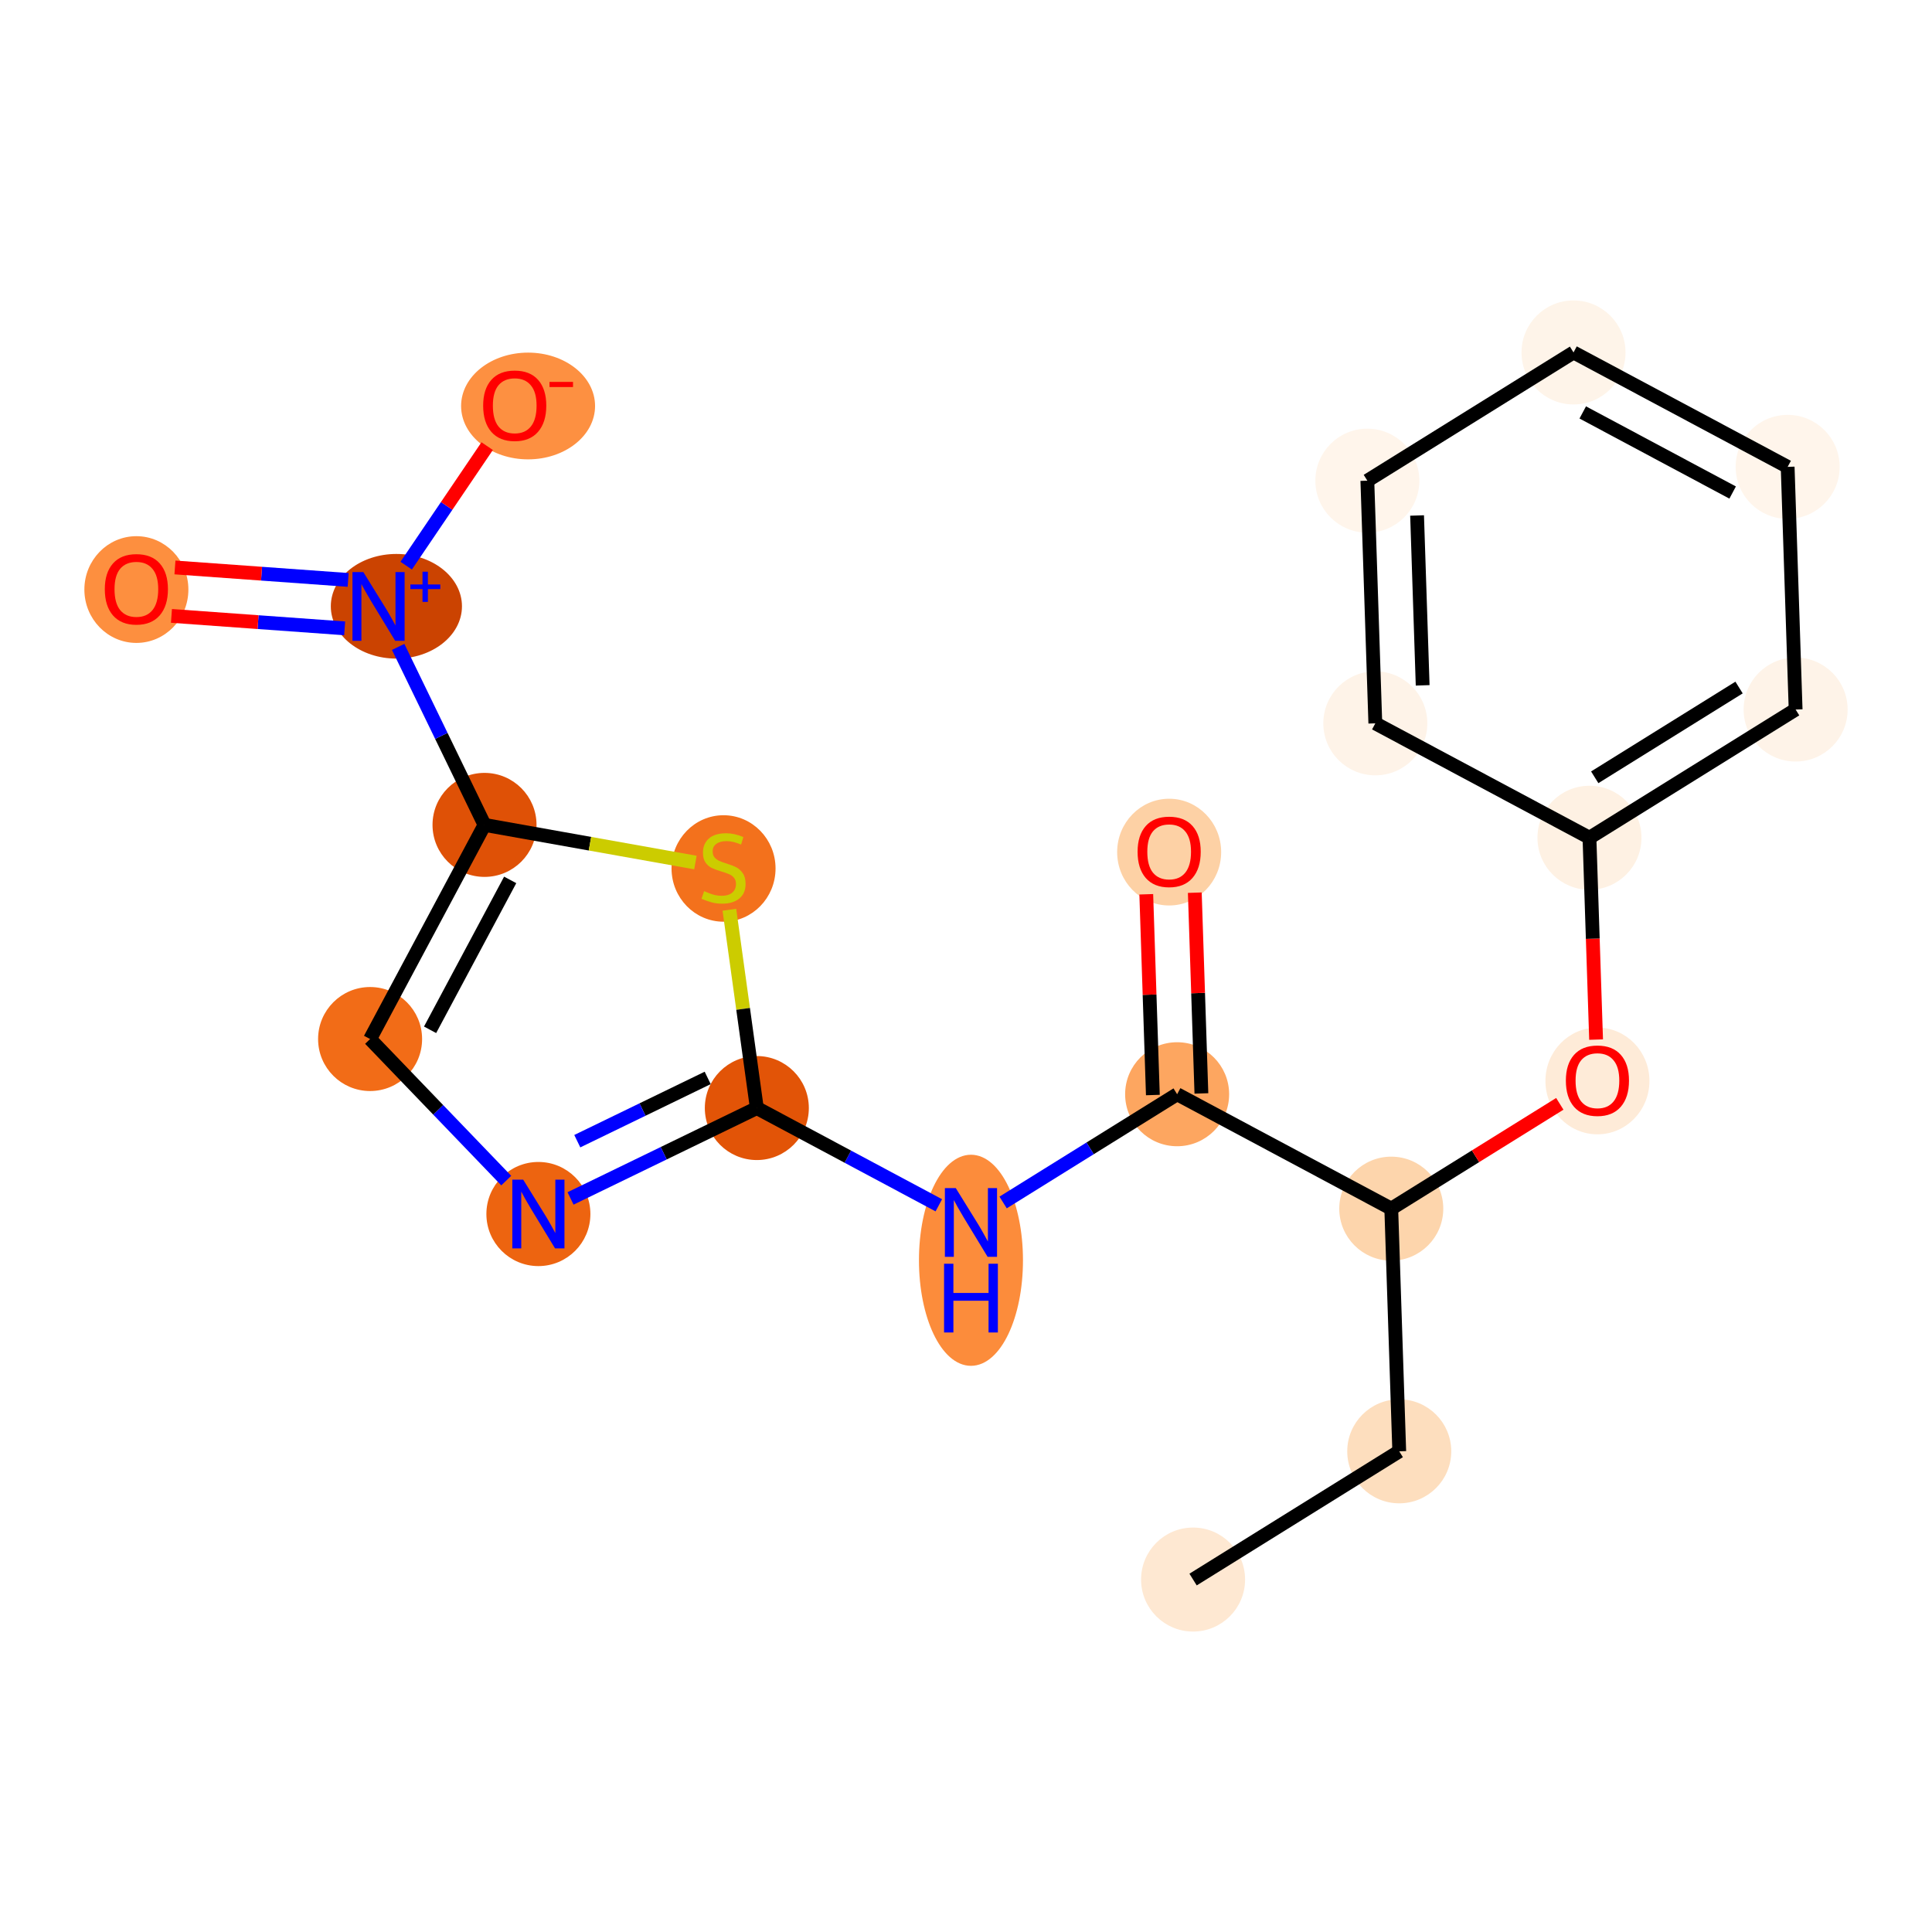 <?xml version='1.0' encoding='iso-8859-1'?>
<svg version='1.1' baseProfile='full'
              xmlns='http://www.w3.org/2000/svg'
                      xmlns:rdkit='http://www.rdkit.org/xml'
                      xmlns:xlink='http://www.w3.org/1999/xlink'
                  xml:space='preserve'
width='280px' height='280px' viewBox='0 0 280 280'>
<!-- END OF HEADER -->
<rect style='opacity:1.0;fill:#FFFFFF;stroke:none' width='280' height='280' x='0' y='0'> </rect>
<ellipse cx='172.91' cy='228.921' rx='7.037' ry='7.037'  style='fill:#FEE8D2;fill-rule:evenodd;stroke:#FEE8D2;stroke-width:1.0px;stroke-linecap:butt;stroke-linejoin:miter;stroke-opacity:1' />
<ellipse cx='202.789' cy='210.336' rx='7.037' ry='7.037'  style='fill:#FDDEBE;fill-rule:evenodd;stroke:#FDDEBE;stroke-width:1.0px;stroke-linecap:butt;stroke-linejoin:miter;stroke-opacity:1' />
<ellipse cx='201.633' cy='175.168' rx='7.037' ry='7.037'  style='fill:#FDD5AC;fill-rule:evenodd;stroke:#FDD5AC;stroke-width:1.0px;stroke-linecap:butt;stroke-linejoin:miter;stroke-opacity:1' />
<ellipse cx='231.512' cy='156.661' rx='7.037' ry='7.235'  style='fill:#FEEBD8;fill-rule:evenodd;stroke:#FEEBD8;stroke-width:1.0px;stroke-linecap:butt;stroke-linejoin:miter;stroke-opacity:1' />
<ellipse cx='230.357' cy='121.415' rx='7.037' ry='7.037'  style='fill:#FEF1E3;fill-rule:evenodd;stroke:#FEF1E3;stroke-width:1.0px;stroke-linecap:butt;stroke-linejoin:miter;stroke-opacity:1' />
<ellipse cx='260.235' cy='102.83' rx='7.037' ry='7.037'  style='fill:#FEF3E8;fill-rule:evenodd;stroke:#FEF3E8;stroke-width:1.0px;stroke-linecap:butt;stroke-linejoin:miter;stroke-opacity:1' />
<ellipse cx='259.08' cy='67.662' rx='7.037' ry='7.037'  style='fill:#FFF5EB;fill-rule:evenodd;stroke:#FFF5EB;stroke-width:1.0px;stroke-linecap:butt;stroke-linejoin:miter;stroke-opacity:1' />
<ellipse cx='228.046' cy='51.079' rx='7.037' ry='7.037'  style='fill:#FEF4E9;fill-rule:evenodd;stroke:#FEF4E9;stroke-width:1.0px;stroke-linecap:butt;stroke-linejoin:miter;stroke-opacity:1' />
<ellipse cx='198.167' cy='69.664' rx='7.037' ry='7.037'  style='fill:#FFF5EB;fill-rule:evenodd;stroke:#FFF5EB;stroke-width:1.0px;stroke-linecap:butt;stroke-linejoin:miter;stroke-opacity:1' />
<ellipse cx='199.322' cy='104.832' rx='7.037' ry='7.037'  style='fill:#FEF3E8;fill-rule:evenodd;stroke:#FEF3E8;stroke-width:1.0px;stroke-linecap:butt;stroke-linejoin:miter;stroke-opacity:1' />
<ellipse cx='170.599' cy='158.585' rx='7.037' ry='7.037'  style='fill:#FDA660;fill-rule:evenodd;stroke:#FDA660;stroke-width:1.0px;stroke-linecap:butt;stroke-linejoin:miter;stroke-opacity:1' />
<ellipse cx='169.443' cy='123.494' rx='7.037' ry='7.235'  style='fill:#FDD1A5;fill-rule:evenodd;stroke:#FDD1A5;stroke-width:1.0px;stroke-linecap:butt;stroke-linejoin:miter;stroke-opacity:1' />
<ellipse cx='140.72' cy='182.65' rx='7.037' ry='14.797'  style='fill:#FC8C3B;fill-rule:evenodd;stroke:#FC8C3B;stroke-width:1.0px;stroke-linecap:butt;stroke-linejoin:miter;stroke-opacity:1' />
<ellipse cx='109.686' cy='160.586' rx='7.037' ry='7.037'  style='fill:#E25407;fill-rule:evenodd;stroke:#E25407;stroke-width:1.0px;stroke-linecap:butt;stroke-linejoin:miter;stroke-opacity:1' />
<ellipse cx='78.028' cy='175.946' rx='7.037' ry='7.046'  style='fill:#ED6410;fill-rule:evenodd;stroke:#ED6410;stroke-width:1.0px;stroke-linecap:butt;stroke-linejoin:miter;stroke-opacity:1' />
<ellipse cx='53.637' cy='150.584' rx='7.037' ry='7.037'  style='fill:#F26C17;fill-rule:evenodd;stroke:#F26C17;stroke-width:1.0px;stroke-linecap:butt;stroke-linejoin:miter;stroke-opacity:1' />
<ellipse cx='70.221' cy='119.55' rx='7.037' ry='7.037'  style='fill:#DF5106;fill-rule:evenodd;stroke:#DF5106;stroke-width:1.0px;stroke-linecap:butt;stroke-linejoin:miter;stroke-opacity:1' />
<ellipse cx='57.448' cy='87.866' rx='9.003' ry='7.083'  style='fill:#CB4301;fill-rule:evenodd;stroke:#CB4301;stroke-width:1.0px;stroke-linecap:butt;stroke-linejoin:miter;stroke-opacity:1' />
<ellipse cx='19.765' cy='85.442' rx='7.037' ry='7.235'  style='fill:#FD8F3F;fill-rule:evenodd;stroke:#FD8F3F;stroke-width:1.0px;stroke-linecap:butt;stroke-linejoin:miter;stroke-opacity:1' />
<ellipse cx='76.534' cy='58.839' rx='9.208' ry='7.235'  style='fill:#FD9041;fill-rule:evenodd;stroke:#FD9041;stroke-width:1.0px;stroke-linecap:butt;stroke-linejoin:miter;stroke-opacity:1' />
<ellipse cx='104.861' cy='125.865' rx='7.037' ry='7.216'  style='fill:#F3711C;fill-rule:evenodd;stroke:#F3711C;stroke-width:1.0px;stroke-linecap:butt;stroke-linejoin:miter;stroke-opacity:1' />
<path class='bond-0 atom-0 atom-1' d='M 172.91,228.921 L 202.789,210.336' style='fill:none;fill-rule:evenodd;stroke:#000000;stroke-width:2.0px;stroke-linecap:butt;stroke-linejoin:miter;stroke-opacity:1' />
<path class='bond-1 atom-1 atom-2' d='M 202.789,210.336 L 201.633,175.168' style='fill:none;fill-rule:evenodd;stroke:#000000;stroke-width:2.0px;stroke-linecap:butt;stroke-linejoin:miter;stroke-opacity:1' />
<path class='bond-2 atom-2 atom-3' d='M 201.633,175.168 L 213.846,167.572' style='fill:none;fill-rule:evenodd;stroke:#000000;stroke-width:2.0px;stroke-linecap:butt;stroke-linejoin:miter;stroke-opacity:1' />
<path class='bond-2 atom-2 atom-3' d='M 213.846,167.572 L 226.058,159.976' style='fill:none;fill-rule:evenodd;stroke:#FF0000;stroke-width:2.0px;stroke-linecap:butt;stroke-linejoin:miter;stroke-opacity:1' />
<path class='bond-9 atom-2 atom-10' d='M 201.633,175.168 L 170.599,158.585' style='fill:none;fill-rule:evenodd;stroke:#000000;stroke-width:2.0px;stroke-linecap:butt;stroke-linejoin:miter;stroke-opacity:1' />
<path class='bond-3 atom-3 atom-4' d='M 231.318,150.665 L 230.837,136.04' style='fill:none;fill-rule:evenodd;stroke:#FF0000;stroke-width:2.0px;stroke-linecap:butt;stroke-linejoin:miter;stroke-opacity:1' />
<path class='bond-3 atom-3 atom-4' d='M 230.837,136.04 L 230.357,121.415' style='fill:none;fill-rule:evenodd;stroke:#000000;stroke-width:2.0px;stroke-linecap:butt;stroke-linejoin:miter;stroke-opacity:1' />
<path class='bond-4 atom-4 atom-5' d='M 230.357,121.415 L 260.235,102.83' style='fill:none;fill-rule:evenodd;stroke:#000000;stroke-width:2.0px;stroke-linecap:butt;stroke-linejoin:miter;stroke-opacity:1' />
<path class='bond-4 atom-4 atom-5' d='M 231.121,112.652 L 252.037,99.642' style='fill:none;fill-rule:evenodd;stroke:#000000;stroke-width:2.0px;stroke-linecap:butt;stroke-linejoin:miter;stroke-opacity:1' />
<path class='bond-20 atom-9 atom-4' d='M 199.322,104.832 L 230.357,121.415' style='fill:none;fill-rule:evenodd;stroke:#000000;stroke-width:2.0px;stroke-linecap:butt;stroke-linejoin:miter;stroke-opacity:1' />
<path class='bond-5 atom-5 atom-6' d='M 260.235,102.83 L 259.08,67.662' style='fill:none;fill-rule:evenodd;stroke:#000000;stroke-width:2.0px;stroke-linecap:butt;stroke-linejoin:miter;stroke-opacity:1' />
<path class='bond-6 atom-6 atom-7' d='M 259.08,67.662 L 228.046,51.079' style='fill:none;fill-rule:evenodd;stroke:#000000;stroke-width:2.0px;stroke-linecap:butt;stroke-linejoin:miter;stroke-opacity:1' />
<path class='bond-6 atom-6 atom-7' d='M 251.108,71.382 L 229.384,59.773' style='fill:none;fill-rule:evenodd;stroke:#000000;stroke-width:2.0px;stroke-linecap:butt;stroke-linejoin:miter;stroke-opacity:1' />
<path class='bond-7 atom-7 atom-8' d='M 228.046,51.079 L 198.167,69.664' style='fill:none;fill-rule:evenodd;stroke:#000000;stroke-width:2.0px;stroke-linecap:butt;stroke-linejoin:miter;stroke-opacity:1' />
<path class='bond-8 atom-8 atom-9' d='M 198.167,69.664 L 199.322,104.832' style='fill:none;fill-rule:evenodd;stroke:#000000;stroke-width:2.0px;stroke-linecap:butt;stroke-linejoin:miter;stroke-opacity:1' />
<path class='bond-8 atom-8 atom-9' d='M 205.374,74.708 L 206.183,99.326' style='fill:none;fill-rule:evenodd;stroke:#000000;stroke-width:2.0px;stroke-linecap:butt;stroke-linejoin:miter;stroke-opacity:1' />
<path class='bond-10 atom-10 atom-11' d='M 174.116,158.469 L 173.638,143.922' style='fill:none;fill-rule:evenodd;stroke:#000000;stroke-width:2.0px;stroke-linecap:butt;stroke-linejoin:miter;stroke-opacity:1' />
<path class='bond-10 atom-10 atom-11' d='M 173.638,143.922 L 173.16,129.374' style='fill:none;fill-rule:evenodd;stroke:#FF0000;stroke-width:2.0px;stroke-linecap:butt;stroke-linejoin:miter;stroke-opacity:1' />
<path class='bond-10 atom-10 atom-11' d='M 167.082,158.7 L 166.604,144.153' style='fill:none;fill-rule:evenodd;stroke:#000000;stroke-width:2.0px;stroke-linecap:butt;stroke-linejoin:miter;stroke-opacity:1' />
<path class='bond-10 atom-10 atom-11' d='M 166.604,144.153 L 166.126,129.605' style='fill:none;fill-rule:evenodd;stroke:#FF0000;stroke-width:2.0px;stroke-linecap:butt;stroke-linejoin:miter;stroke-opacity:1' />
<path class='bond-11 atom-10 atom-12' d='M 170.599,158.585 L 157.989,166.428' style='fill:none;fill-rule:evenodd;stroke:#000000;stroke-width:2.0px;stroke-linecap:butt;stroke-linejoin:miter;stroke-opacity:1' />
<path class='bond-11 atom-10 atom-12' d='M 157.989,166.428 L 145.379,174.272' style='fill:none;fill-rule:evenodd;stroke:#0000FF;stroke-width:2.0px;stroke-linecap:butt;stroke-linejoin:miter;stroke-opacity:1' />
<path class='bond-12 atom-12 atom-13' d='M 136.061,174.68 L 122.874,167.633' style='fill:none;fill-rule:evenodd;stroke:#0000FF;stroke-width:2.0px;stroke-linecap:butt;stroke-linejoin:miter;stroke-opacity:1' />
<path class='bond-12 atom-12 atom-13' d='M 122.874,167.633 L 109.686,160.586' style='fill:none;fill-rule:evenodd;stroke:#000000;stroke-width:2.0px;stroke-linecap:butt;stroke-linejoin:miter;stroke-opacity:1' />
<path class='bond-13 atom-13 atom-14' d='M 109.686,160.586 L 96.186,167.136' style='fill:none;fill-rule:evenodd;stroke:#000000;stroke-width:2.0px;stroke-linecap:butt;stroke-linejoin:miter;stroke-opacity:1' />
<path class='bond-13 atom-13 atom-14' d='M 96.186,167.136 L 82.687,173.686' style='fill:none;fill-rule:evenodd;stroke:#0000FF;stroke-width:2.0px;stroke-linecap:butt;stroke-linejoin:miter;stroke-opacity:1' />
<path class='bond-13 atom-13 atom-14' d='M 102.564,156.219 L 93.115,160.804' style='fill:none;fill-rule:evenodd;stroke:#000000;stroke-width:2.0px;stroke-linecap:butt;stroke-linejoin:miter;stroke-opacity:1' />
<path class='bond-13 atom-13 atom-14' d='M 93.115,160.804 L 83.665,165.389' style='fill:none;fill-rule:evenodd;stroke:#0000FF;stroke-width:2.0px;stroke-linecap:butt;stroke-linejoin:miter;stroke-opacity:1' />
<path class='bond-21 atom-20 atom-13' d='M 105.707,131.847 L 107.697,146.217' style='fill:none;fill-rule:evenodd;stroke:#CCCC00;stroke-width:2.0px;stroke-linecap:butt;stroke-linejoin:miter;stroke-opacity:1' />
<path class='bond-21 atom-20 atom-13' d='M 107.697,146.217 L 109.686,160.586' style='fill:none;fill-rule:evenodd;stroke:#000000;stroke-width:2.0px;stroke-linecap:butt;stroke-linejoin:miter;stroke-opacity:1' />
<path class='bond-14 atom-14 atom-15' d='M 73.369,171.102 L 63.503,160.843' style='fill:none;fill-rule:evenodd;stroke:#0000FF;stroke-width:2.0px;stroke-linecap:butt;stroke-linejoin:miter;stroke-opacity:1' />
<path class='bond-14 atom-14 atom-15' d='M 63.503,160.843 L 53.637,150.584' style='fill:none;fill-rule:evenodd;stroke:#000000;stroke-width:2.0px;stroke-linecap:butt;stroke-linejoin:miter;stroke-opacity:1' />
<path class='bond-15 atom-15 atom-16' d='M 53.637,150.584 L 70.221,119.55' style='fill:none;fill-rule:evenodd;stroke:#000000;stroke-width:2.0px;stroke-linecap:butt;stroke-linejoin:miter;stroke-opacity:1' />
<path class='bond-15 atom-15 atom-16' d='M 62.332,149.246 L 73.94,127.522' style='fill:none;fill-rule:evenodd;stroke:#000000;stroke-width:2.0px;stroke-linecap:butt;stroke-linejoin:miter;stroke-opacity:1' />
<path class='bond-16 atom-16 atom-17' d='M 70.221,119.55 L 63.963,106.652' style='fill:none;fill-rule:evenodd;stroke:#000000;stroke-width:2.0px;stroke-linecap:butt;stroke-linejoin:miter;stroke-opacity:1' />
<path class='bond-16 atom-16 atom-17' d='M 63.963,106.652 L 57.705,93.754' style='fill:none;fill-rule:evenodd;stroke:#0000FF;stroke-width:2.0px;stroke-linecap:butt;stroke-linejoin:miter;stroke-opacity:1' />
<path class='bond-19 atom-16 atom-20' d='M 70.221,119.55 L 85.503,122.277' style='fill:none;fill-rule:evenodd;stroke:#000000;stroke-width:2.0px;stroke-linecap:butt;stroke-linejoin:miter;stroke-opacity:1' />
<path class='bond-19 atom-16 atom-20' d='M 85.503,122.277 L 100.786,125.004' style='fill:none;fill-rule:evenodd;stroke:#CCCC00;stroke-width:2.0px;stroke-linecap:butt;stroke-linejoin:miter;stroke-opacity:1' />
<path class='bond-17 atom-17 atom-18' d='M 50.455,84.047 L 37.905,83.143' style='fill:none;fill-rule:evenodd;stroke:#0000FF;stroke-width:2.0px;stroke-linecap:butt;stroke-linejoin:miter;stroke-opacity:1' />
<path class='bond-17 atom-17 atom-18' d='M 37.905,83.143 L 25.355,82.24' style='fill:none;fill-rule:evenodd;stroke:#FF0000;stroke-width:2.0px;stroke-linecap:butt;stroke-linejoin:miter;stroke-opacity:1' />
<path class='bond-17 atom-17 atom-18' d='M 49.95,91.066 L 37.399,90.163' style='fill:none;fill-rule:evenodd;stroke:#0000FF;stroke-width:2.0px;stroke-linecap:butt;stroke-linejoin:miter;stroke-opacity:1' />
<path class='bond-17 atom-17 atom-18' d='M 37.399,90.163 L 24.849,89.259' style='fill:none;fill-rule:evenodd;stroke:#FF0000;stroke-width:2.0px;stroke-linecap:butt;stroke-linejoin:miter;stroke-opacity:1' />
<path class='bond-18 atom-17 atom-19' d='M 58.868,81.978 L 64.736,73.317' style='fill:none;fill-rule:evenodd;stroke:#0000FF;stroke-width:2.0px;stroke-linecap:butt;stroke-linejoin:miter;stroke-opacity:1' />
<path class='bond-18 atom-17 atom-19' d='M 64.736,73.317 L 70.604,64.656' style='fill:none;fill-rule:evenodd;stroke:#FF0000;stroke-width:2.0px;stroke-linecap:butt;stroke-linejoin:miter;stroke-opacity:1' />
<path  class='atom-3' d='M 226.938 156.612
Q 226.938 154.219, 228.12 152.882
Q 229.302 151.545, 231.512 151.545
Q 233.722 151.545, 234.904 152.882
Q 236.086 154.219, 236.086 156.612
Q 236.086 159.032, 234.89 160.412
Q 233.694 161.777, 231.512 161.777
Q 229.316 161.777, 228.12 160.412
Q 226.938 159.047, 226.938 156.612
M 231.512 160.651
Q 233.032 160.651, 233.848 159.638
Q 234.679 158.61, 234.679 156.612
Q 234.679 154.655, 233.848 153.67
Q 233.032 152.671, 231.512 152.671
Q 229.992 152.671, 229.162 153.656
Q 228.345 154.641, 228.345 156.612
Q 228.345 158.624, 229.162 159.638
Q 229.992 160.651, 231.512 160.651
' fill='#FF0000'/>
<path  class='atom-11' d='M 164.869 123.445
Q 164.869 121.052, 166.051 119.715
Q 167.234 118.378, 169.443 118.378
Q 171.653 118.378, 172.836 119.715
Q 174.018 121.052, 174.018 123.445
Q 174.018 125.866, 172.821 127.245
Q 171.625 128.61, 169.443 128.61
Q 167.248 128.61, 166.051 127.245
Q 164.869 125.88, 164.869 123.445
M 169.443 127.484
Q 170.964 127.484, 171.78 126.471
Q 172.61 125.443, 172.61 123.445
Q 172.61 121.488, 171.78 120.503
Q 170.964 119.504, 169.443 119.504
Q 167.923 119.504, 167.093 120.489
Q 166.277 121.474, 166.277 123.445
Q 166.277 125.457, 167.093 126.471
Q 167.923 127.484, 169.443 127.484
' fill='#FF0000'/>
<path  class='atom-12' d='M 138.517 172.187
L 141.783 177.465
Q 142.107 177.986, 142.627 178.929
Q 143.148 179.872, 143.176 179.928
L 143.176 172.187
L 144.499 172.187
L 144.499 182.152
L 143.134 182.152
L 139.629 176.381
Q 139.221 175.706, 138.785 174.932
Q 138.363 174.158, 138.236 173.918
L 138.236 182.152
L 136.941 182.152
L 136.941 172.187
L 138.517 172.187
' fill='#0000FF'/>
<path  class='atom-12' d='M 136.821 183.149
L 138.173 183.149
L 138.173 187.385
L 143.268 187.385
L 143.268 183.149
L 144.619 183.149
L 144.619 193.114
L 143.268 193.114
L 143.268 188.511
L 138.173 188.511
L 138.173 193.114
L 136.821 193.114
L 136.821 183.149
' fill='#0000FF'/>
<path  class='atom-14' d='M 75.825 170.963
L 79.091 176.241
Q 79.415 176.762, 79.935 177.705
Q 80.456 178.648, 80.484 178.705
L 80.484 170.963
L 81.807 170.963
L 81.807 180.928
L 80.442 180.928
L 76.937 175.158
Q 76.529 174.482, 76.093 173.708
Q 75.671 172.934, 75.544 172.695
L 75.544 180.928
L 74.249 180.928
L 74.249 170.963
L 75.825 170.963
' fill='#0000FF'/>
<path  class='atom-17' d='M 52.658 82.909
L 55.924 88.188
Q 56.247 88.708, 56.768 89.651
Q 57.289 90.594, 57.317 90.651
L 57.317 82.909
L 58.64 82.909
L 58.64 92.874
L 57.275 92.874
L 53.77 87.104
Q 53.362 86.428, 52.926 85.654
Q 52.504 84.88, 52.377 84.641
L 52.377 92.874
L 51.082 92.874
L 51.082 82.909
L 52.658 82.909
' fill='#0000FF'/>
<path  class='atom-17' d='M 59.476 84.706
L 61.232 84.706
L 61.232 82.857
L 62.012 82.857
L 62.012 84.706
L 63.814 84.706
L 63.814 85.375
L 62.012 85.375
L 62.012 87.233
L 61.232 87.233
L 61.232 85.375
L 59.476 85.375
L 59.476 84.706
' fill='#0000FF'/>
<path  class='atom-18' d='M 15.19 85.393
Q 15.19 83.001, 16.373 81.663
Q 17.555 80.326, 19.765 80.326
Q 21.974 80.326, 23.157 81.663
Q 24.339 83.001, 24.339 85.393
Q 24.339 87.814, 23.143 89.194
Q 21.946 90.559, 19.765 90.559
Q 17.569 90.559, 16.373 89.194
Q 15.19 87.828, 15.19 85.393
M 19.765 89.433
Q 21.285 89.433, 22.101 88.419
Q 22.931 87.392, 22.931 85.393
Q 22.931 83.437, 22.101 82.452
Q 21.285 81.452, 19.765 81.452
Q 18.245 81.452, 17.414 82.438
Q 16.598 83.423, 16.598 85.393
Q 16.598 87.406, 17.414 88.419
Q 18.245 89.433, 19.765 89.433
' fill='#FF0000'/>
<path  class='atom-19' d='M 70.023 58.789
Q 70.023 56.397, 71.206 55.059
Q 72.388 53.722, 74.597 53.722
Q 76.807 53.722, 77.99 55.059
Q 79.172 56.397, 79.172 58.789
Q 79.172 61.21, 77.975 62.59
Q 76.779 63.955, 74.597 63.955
Q 72.402 63.955, 71.206 62.59
Q 70.023 61.224, 70.023 58.789
M 74.597 62.829
Q 76.118 62.829, 76.934 61.815
Q 77.764 60.788, 77.764 58.789
Q 77.764 56.833, 76.934 55.848
Q 76.118 54.848, 74.597 54.848
Q 73.077 54.848, 72.247 55.834
Q 71.431 56.819, 71.431 58.789
Q 71.431 60.802, 72.247 61.815
Q 73.077 62.829, 74.597 62.829
' fill='#FF0000'/>
<path  class='atom-19' d='M 79.636 55.349
L 83.046 55.349
L 83.046 56.092
L 79.636 56.092
L 79.636 55.349
' fill='#FF0000'/>
<path  class='atom-20' d='M 102.046 129.152
Q 102.158 129.194, 102.623 129.391
Q 103.087 129.588, 103.594 129.715
Q 104.115 129.827, 104.621 129.827
Q 105.564 129.827, 106.113 129.377
Q 106.662 128.912, 106.662 128.11
Q 106.662 127.561, 106.381 127.223
Q 106.113 126.886, 105.691 126.703
Q 105.269 126.52, 104.565 126.308
Q 103.678 126.041, 103.144 125.788
Q 102.623 125.534, 102.243 125
Q 101.877 124.465, 101.877 123.564
Q 101.877 122.311, 102.721 121.537
Q 103.58 120.763, 105.269 120.763
Q 106.423 120.763, 107.732 121.312
L 107.408 122.396
Q 106.212 121.903, 105.311 121.903
Q 104.34 121.903, 103.805 122.311
Q 103.27 122.705, 103.284 123.395
Q 103.284 123.93, 103.552 124.254
Q 103.833 124.577, 104.227 124.76
Q 104.635 124.943, 105.311 125.154
Q 106.212 125.436, 106.747 125.717
Q 107.282 125.999, 107.662 126.576
Q 108.056 127.139, 108.056 128.11
Q 108.056 129.489, 107.127 130.235
Q 106.212 130.967, 104.678 130.967
Q 103.791 130.967, 103.115 130.77
Q 102.454 130.587, 101.666 130.264
L 102.046 129.152
' fill='#CCCC00'/>
</svg>
